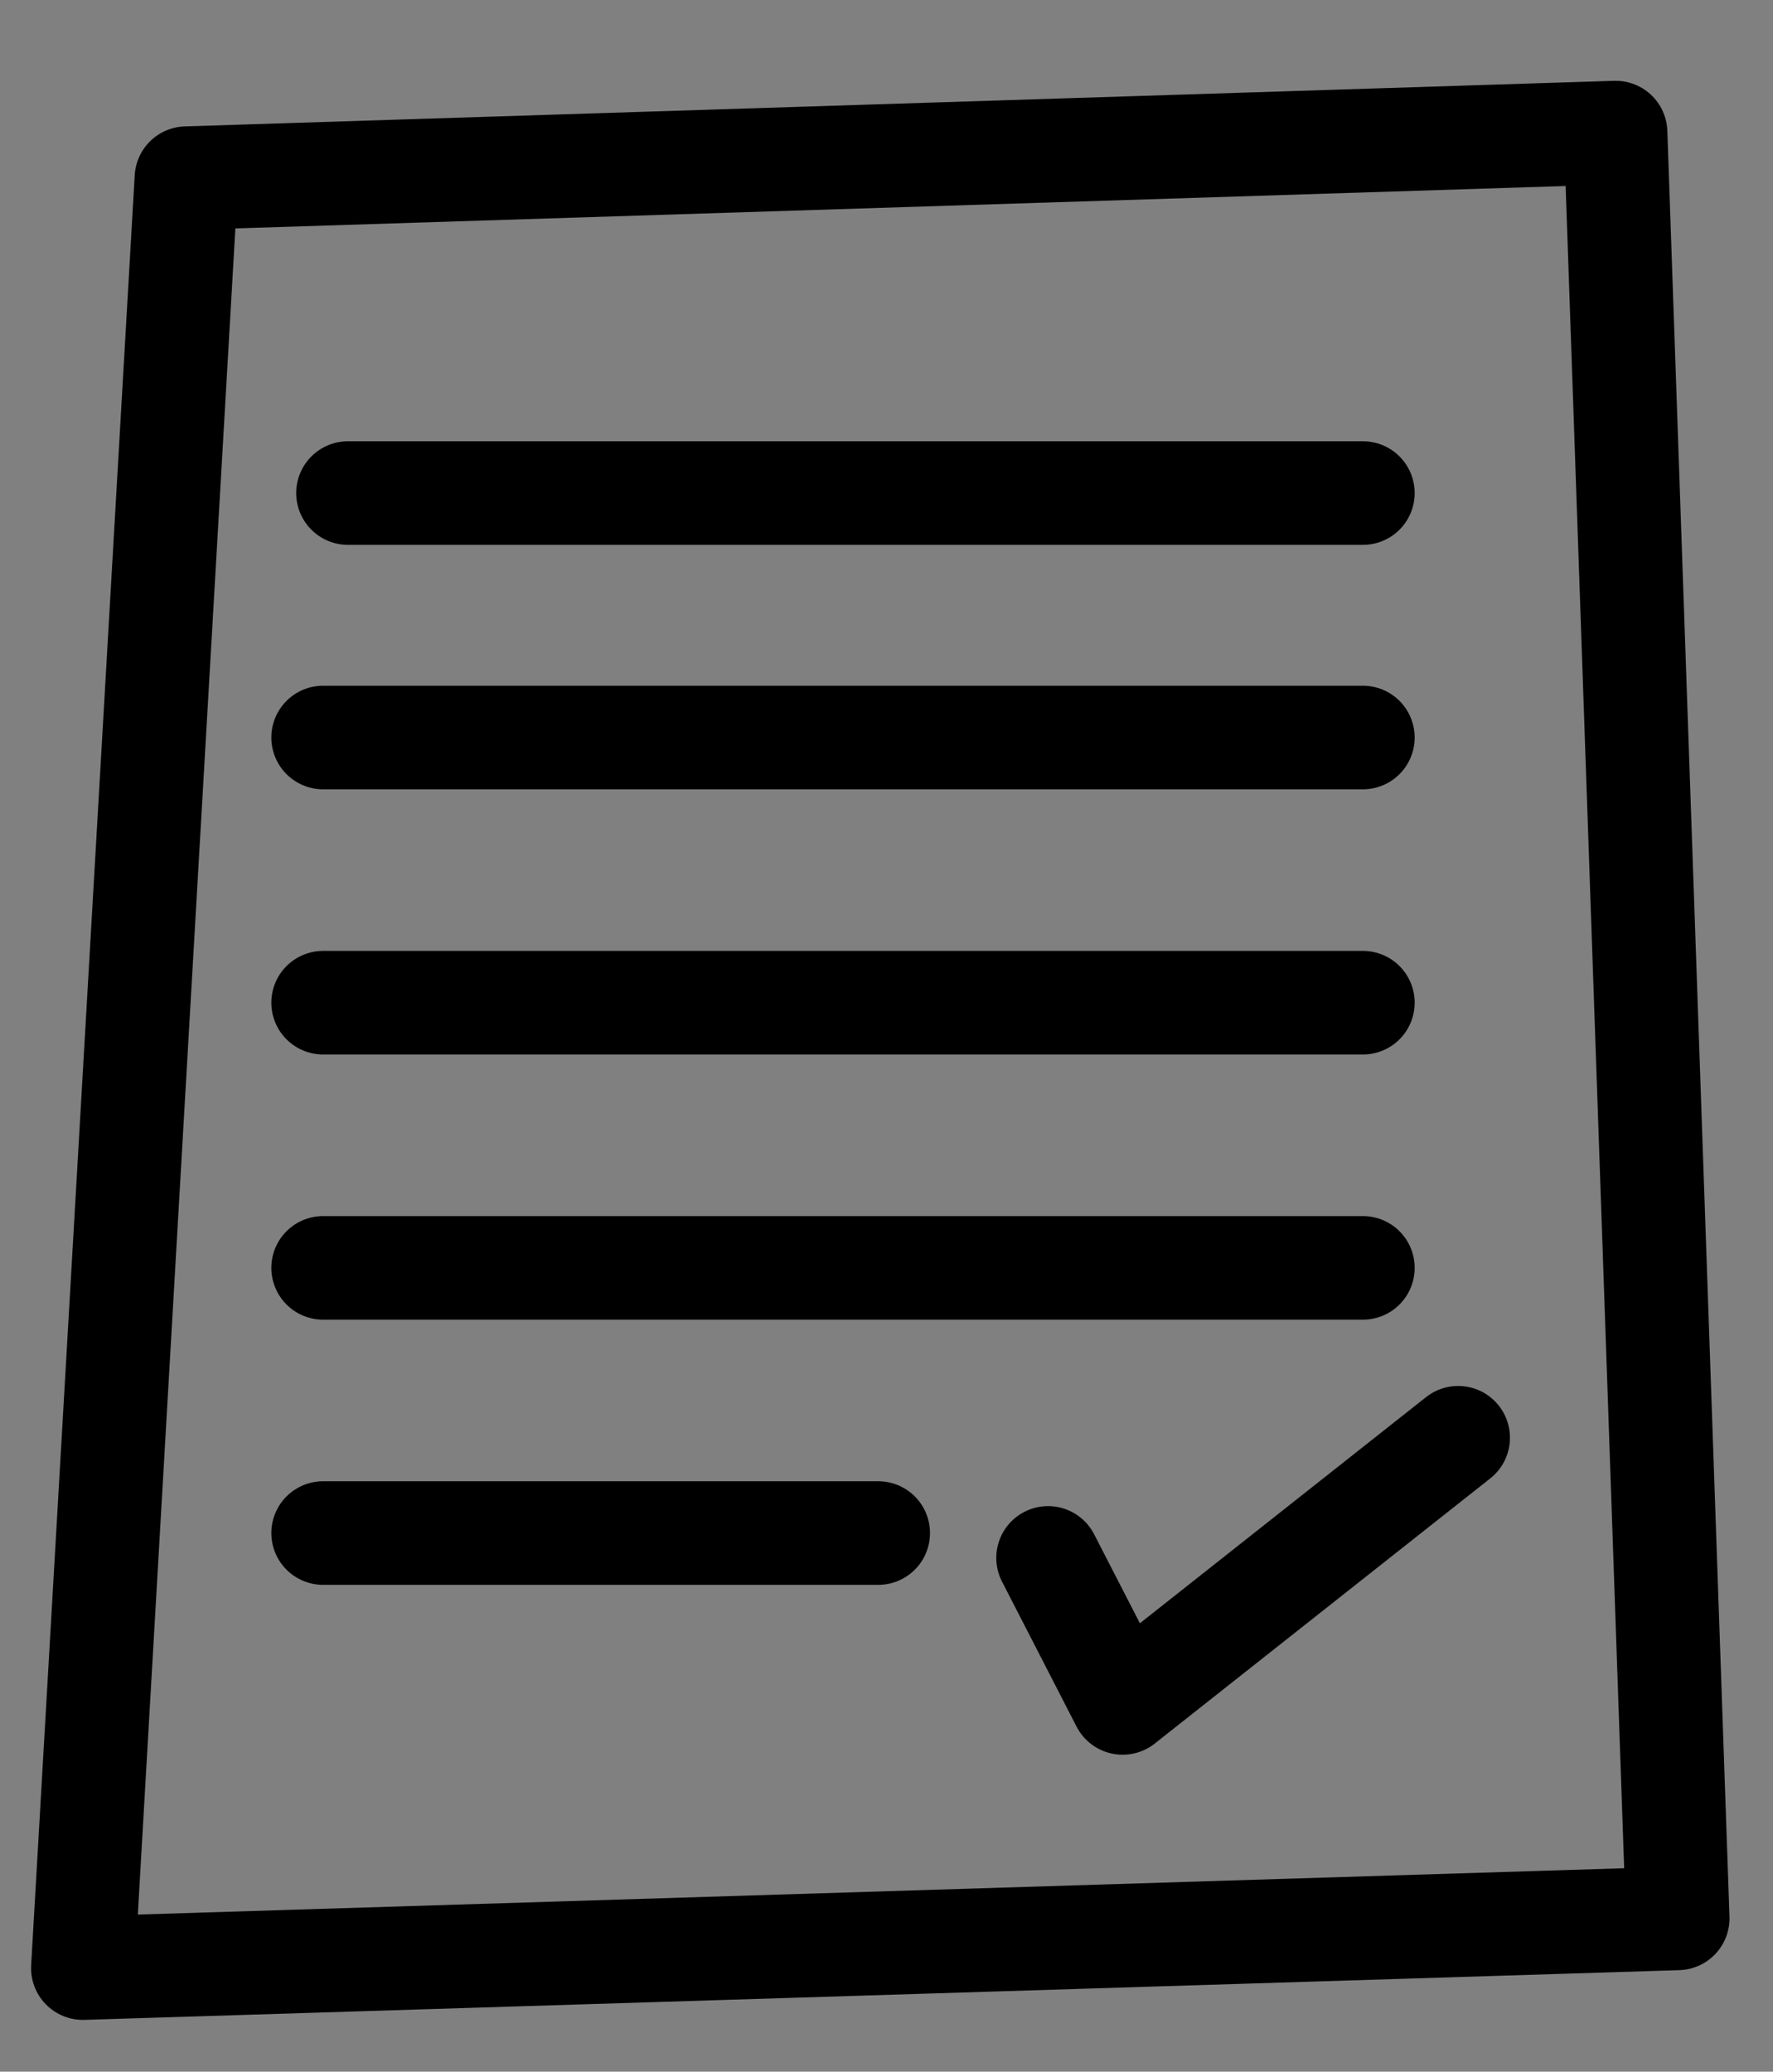<?xml version="1.0" encoding="utf-8"?>
<!-- Generator: Adobe Illustrator 19.1.0, SVG Export Plug-In . SVG Version: 6.00 Build 0)  -->
<!DOCTYPE svg PUBLIC "-//W3C//DTD SVG 1.1//EN" "http://www.w3.org/Graphics/SVG/1.1/DTD/svg11.dtd">
<svg version="1.1" id="Layer_1" xmlns="http://www.w3.org/2000/svg" xmlns:xlink="http://www.w3.org/1999/xlink" x="0px" y="0px"
	 viewBox="-284 372 42.8 50" style="enable-background:new -284 372 42.8 50;" xml:space="preserve">
<rect x="-284" y="372" width="42.8" height="50" fill="#808080" stroke="none"/>
<style type="text/css">
	.st0{display:none;}
	.st1{display:inline;}
	.st2{fill:none;stroke:#000000;stroke-width:2.789;stroke-linecap:round;stroke-linejoin:round;stroke-miterlimit:10;}
	.st3{fill:none;stroke:#000000;stroke-width:2.858;stroke-linecap:round;stroke-linejoin:round;stroke-miterlimit:10;}
	.st4{fill:none;stroke:#000000;stroke-width:2.889;stroke-linecap:round;stroke-linejoin:round;stroke-miterlimit:10;}
	.st5{fill:none;stroke:#000000;stroke-width:2.667;stroke-linecap:round;stroke-linejoin:round;stroke-miterlimit:10;}
	.st6{fill:none;stroke:#000000;stroke-width:3;stroke-linecap:round;stroke-linejoin:round;stroke-miterlimit:10;}
	.st7{fill:none;stroke:#000000;stroke-width:2.758;stroke-linecap:round;stroke-linejoin:round;stroke-miterlimit:10;}
	.st8{fill:none;stroke:#000000;stroke-width:2.5;stroke-linecap:round;stroke-linejoin:round;stroke-miterlimit:10;}
	.st9{fill:#FEBD18;}
	.st10{stroke:#FFFFFF;stroke-width:2;stroke-miterlimit:10;}
	.st11{fill:none;stroke:#FFFFFF;stroke-width:2;stroke-linecap:round;stroke-linejoin:round;stroke-miterlimit:10;}
	.st12{fill:none;stroke:#231F20;stroke-width:2;stroke-linecap:round;stroke-linejoin:round;stroke-miterlimit:10;}
	.st13{fill:none;stroke:#231F20;stroke-width:2.081;stroke-linecap:round;stroke-linejoin:round;stroke-miterlimit:10;}
	.st14{fill:#529FD7;}
	.st15{fill:#00B4D5;}
	.st16{fill:none;stroke:#FFFFFF;stroke-width:1.579;stroke-linecap:round;stroke-linejoin:round;stroke-miterlimit:10;}
	.st17{fill:#03A5C3;}
	.st18{fill:none;stroke:#231F20;stroke-width:1.902;stroke-linecap:round;stroke-linejoin:round;stroke-miterlimit:10;}
	.st19{fill:#53C5D0;}
	.st20{fill:#FEDD83;}
	.st21{fill:#FFFFFF;}
	.st22{fill:none;stroke:#DFC224;stroke-miterlimit:10;}
	.st23{fill:#00B4D5;stroke:#FEBD18;stroke-width:2;stroke-miterlimit:10;}
	.st24{fill:#FAED14;}
	.st25{fill:none;}
</style>
<g id="Layer_6" class="st0">
	<g class="st1">
		<path class="st2" d="M-526,522.5c-8.8,8.9-21.1,15.2-47,15.2c-26,0-41.6-6.3-47-15.2c5.5-7.6,21.1-15.2,47-15.2
			S-534.8,513.6-526,522.5z"/>
		<circle class="st3" cx="-572.1" cy="522.4" r="15.1"/>
		<path class="st4" d="M-598,495c0,9.9-5,18-11.1,18"/>
		<path class="st4" d="M-582.8,490.7c0,9.9-5,18-11.1,18"/>
		<path class="st4" d="M-564.3,489c0,9.9-5,18-11.1,18"/>
		<path class="st4" d="M-548.2,490.2c0,9.9-5,18-11.1,18"/>
		<path class="st5" d="M-532.2,495.5c0,8.5-5,15.3-11.1,15.3"/>
		<path class="st5" d="M-580,515.7c-1,2-1.4,9,0.5,8.1c-1.5-2.4,1.2-8,1.2-8"/>
	</g>
	<g class="st1">
		<path id="dollar" class="st6" d="M-370.9,453c-18.7,0-34,4.7-34,14.7s20.9,6,28.7,6c9.3,0,22.7,0,20.7,14
			c-2,13.9-49.3,13.3-51.3,6.7"/>
		<path class="st7" d="M-386.9,446.7c0,31.5,5.3,52,10,57"/>
	</g>
</g>
<g id="Layer_5">
	<g>
		<polygon class="st8" points="-232.8,405.6 -234,376.6 -185.7,375.4 -185.1,403.8 -167,418.3 -220.1,420.1 		"/>
		<polygon class="st8" points="-227.4,400.8 -228.6,382.7 -191.1,381.5 -191.1,402 		"/>
		<polyline class="st8" points="-222.2,389.6 -219.8,392 -222.2,394.4 		"/>
		<line class="st8" x1="-223.2" y1="408.4" x2="-188.8" y2="407.7"/>
		<line class="st8" x1="-220.2" y1="413.4" x2="-183" y2="412.9"/>
	</g>
</g>
<g id="Layer_4">
	<g id="award">
		<polyline class="st8" points="-148.9,399.3 -154.8,418.1 -150.6,416.7 -148,420.2 -141.6,401.3 		"/>
		<polyline class="st8" points="-140.2,401.3 -134.1,420.2 -131.2,416.8 -127.2,418.4 -132.7,399.3 		"/>
		<path class="st8" d="M-140.2,375.2l1.6-0.8c0.8-0.4,1.9-0.2,2.4,0.6l1,1.5c0.3,0.5,0.9,0.8,1.5,0.8l1.8,0.1c1,0,1.7,0.8,1.8,1.8
			l0.1,1.8c0,0.6,0.3,1.1,0.8,1.5l1.5,1c0.8,0.5,1.1,1.6,0.6,2.4l-0.8,1.6c-0.3,0.5-0.3,1.2,0,1.7l0.8,1.6c0.4,0.8,0.2,1.9-0.6,2.4
			l-1.5,1c-0.5,0.3-0.8,0.9-0.8,1.5l-0.1,1.8c0,1-0.8,1.7-1.8,1.8l-1.8,0.1c-0.6,0-1.1,0.3-1.5,0.8l-1,1.5c-0.5,0.8-1.6,1.1-2.4,0.6
			l-1.6-0.8c-0.5-0.3-1.2-0.3-1.7,0l-1.6,0.8c-0.8,0.4-1.9,0.2-2.4-0.6l-1-1.5c-0.3-0.5-0.9-0.8-1.5-0.8l-1.8-0.1
			c-1,0-1.7-0.8-1.8-1.8l-0.1-1.8c0-0.6-0.3-1.1-0.8-1.5l-1.5-1c-0.8-0.5-1.1-1.6-0.6-2.4l0.8-1.6c0.3-0.5,0.3-1.2,0-1.7l-0.8-1.6
			c-0.4-0.8-0.2-1.9,0.6-2.4l1.5-1c0.5-0.3,0.8-0.9,0.8-1.5l0.1-1.8c0-1,0.8-1.7,1.8-1.8l1.8-0.1c0.6,0,1.1-0.3,1.5-0.8l1-1.5
			c0.5-0.8,1.6-1.1,2.4-0.6l1.6,0.8C-141.4,375.5-140.8,375.5-140.2,375.2z"/>
	</g>
</g>
<g id="Layer_3">
	<polygon id="check" class="st8" points="-411,400.6 -405.4,393.1 -391.3,408.1 -354.5,374.2 -350.7,381.5 -391.8,419.3 	"/>
</g>
<g id="Layer_2">
	<g id="apply">
		<polygon class="st8" points="-279.5,376.3 -245,375.2 -243.5,418.3 -282,419.5 		"/>
		<line class="st8" x1="-275.6" y1="383.9" x2="-251.1" y2="383.9"/>
		<line class="st8" x1="-276.2" y1="389.8" x2="-251.1" y2="389.8"/>
		<line class="st8" x1="-276.2" y1="396.2" x2="-251.1" y2="396.2"/>
		<line class="st8" x1="-276.2" y1="402.6" x2="-251.1" y2="402.6"/>
		<line class="st8" x1="-276.2" y1="409" x2="-262.8" y2="409"/>
		<polyline class="st8" points="-258.7,409.6 -256.9,413.1 -248.8,406.7 		"/>
	</g>
</g>
<g id="Layer_1_1_">
	<g>
		<circle class="st8" cx="-320.6" cy="389.4" r="15.8"/>
		<path class="st8" d="M-307.1,399.1l15,15c1.5,1.5,1.9,3.7,0.7,4.9l0,0c-1.1,1.1-3.3,0.8-4.9-0.7l-15-15"/>
		<circle class="st8" cx="-320.6" cy="389.4" r="9.6"/>
	</g>
</g>
<g id="Layer_7">
	<g>
		<path class="st9" d="M-312.7-61.8c-14.3,0-26,11.7-26,26s11.7,26,26,26c14.3,0,26-11.7,26-26S-298.3-61.8-312.7-61.8z"/>
	</g>
	<g>
		<circle class="st10" cx="-195.5" cy="326.2" r="27"/>
		<g>
			<polygon class="st11" points="-213.6,331.4 -213.6,312.3 -185.9,312.3 -185.5,331.4 -176.8,337.6 -208.1,337.6 			"/>
			<rect x="-209.7" y="316.5" class="st11" width="20.1" height="11.7"/>
			<polyline class="st11" points="-205.5,320.9 -203.8,322.5 -205.5,324.1 			"/>
			<line class="st11" x1="-206" y1="334.4" x2="-187.1" y2="334.4"/>
			<line class="st11" x1="-208" y1="331.4" x2="-189.2" y2="331.4"/>
		</g>
	</g>
	<g>
		<circle class="st10" cx="-381.8" cy="326.2" r="27"/>
		<polygon id="check_1_" class="st11" points="-401.7,328.9 -398.2,324.9 -389.5,333.4 -366.8,313.4 -363.7,317.7 -389.6,341.5 		
			"/>
	</g>
	<g>
		<circle class="st10" cx="-319.7" cy="326.2" r="27"/>
		<g>
			<g>
				<circle class="st11" cx="-324.6" cy="320.1" r="10.7"/>
				<path class="st11" d="M-315.6,326.7l10,10.2c1,1,1.2,2.5,0.4,3.3l0,0c-0.8,0.8-2.2,0.5-3.3-0.5l-10-10.2"/>
			</g>
			<circle class="st11" cx="-324.6" cy="320.1" r="6.5"/>
		</g>
	</g>
	<g>
		<circle class="st10" cx="-257.6" cy="326.2" r="27"/>
		<g id="apply_1_">
			<rect x="-272.1" y="310.1" class="st11" width="28.4" height="31.9"/>
			<line class="st11" x1="-267.3" y1="316.5" x2="-249.2" y2="316.5"/>
			<line class="st11" x1="-267.8" y1="320.9" x2="-249.2" y2="320.9"/>
			<line class="st11" x1="-267.8" y1="325.6" x2="-249.2" y2="325.6"/>
			<line class="st11" x1="-267.8" y1="330.3" x2="-249.2" y2="330.3"/>
			<line class="st11" x1="-267.8" y1="335.1" x2="-257.8" y2="335.1"/>
			<polyline class="st11" points="-254.8,335.5 -253.5,338.1 -247.5,333.4 			"/>
		</g>
	</g>
	<g>
		<circle class="st10" cx="-133.4" cy="326.2" r="27"/>
		<g id="award_1_">
			<polyline class="st11" points="-139.3,327 -143.8,341.3 -140.6,340.3 -138.7,342.9 -133.7,328.5 			"/>
			<polyline class="st11" points="-132.7,328.5 -128,342.9 -125.9,340.3 -122.8,341.5 -127,327 			"/>
			<path class="st11" d="M-132.7,308.7l1.2-0.6c0.6-0.3,1.4-0.1,1.8,0.5l0.7,1.2c0.2,0.4,0.7,0.6,1.1,0.6l1.4,0.1
				c0.7,0,1.3,0.6,1.3,1.3l0.1,1.4c0,0.5,0.3,0.9,0.6,1.1l1.2,0.7c0.6,0.4,0.8,1.2,0.5,1.8l-0.6,1.2c-0.2,0.4-0.2,0.9,0,1.3l0.6,1.2
				c0.3,0.6,0.1,1.4-0.5,1.8l-1.2,0.7c-0.4,0.2-0.6,0.7-0.6,1.1l-0.1,1.4c0,0.7-0.6,1.3-1.3,1.3l-1.4,0.1c-0.5,0-0.9,0.3-1.1,0.6
				l-0.7,1.2c-0.4,0.6-1.2,0.8-1.8,0.5l-1.2-0.6c-0.4-0.2-0.9-0.2-1.3,0l-1.2,0.6c-0.6,0.3-1.4,0.1-1.8-0.5l-0.7-1.2
				c-0.2-0.4-0.7-0.6-1.1-0.6l-1.4-0.1c-0.7,0-1.3-0.6-1.3-1.3l-0.1-1.4c0-0.5-0.3-0.9-0.6-1.1l-1.2-0.7c-0.6-0.4-0.8-1.2-0.5-1.8
				l0.6-1.2c0.2-0.4,0.2-0.9,0-1.3l-0.6-1.2c-0.3-0.6-0.1-1.4,0.5-1.8l1.2-0.7c0.4-0.2,0.6-0.7,0.6-1.1l0.1-1.4
				c0-0.7,0.6-1.3,1.3-1.3l1.4-0.1c0.5,0,0.9-0.3,1.1-0.6l0.7-1.2c0.4-0.6,1.2-0.8,1.8-0.5l1.2,0.6
				C-133.6,308.9-133.1,308.9-132.7,308.7z"/>
		</g>
	</g>
	<g>
		<circle class="st12" cx="-192.2" cy="256.2" r="27"/>
		<g>
			<polygon class="st13" points="-210.2,261.4 -210.2,242.3 -182.6,242.3 -182.2,261.4 -173.5,267.6 -204.7,267.6 			"/>
			<rect x="-206.3" y="246.5" class="st13" width="20.1" height="11.7"/>
			<polyline class="st13" points="-202.1,250.9 -200.5,252.5 -202.1,254.1 			"/>
			<line class="st13" x1="-202.6" y1="264.4" x2="-183.8" y2="264.4"/>
			<line class="st13" x1="-204.7" y1="261.4" x2="-185.9" y2="261.4"/>
		</g>
	</g>
	<g>
		<circle class="st12" cx="-378.4" cy="256.2" r="27"/>
		<polygon id="check_2_" class="st12" points="-398.4,258.9 -394.8,254.9 -386.2,263.4 -363.4,243.4 -360.3,247.7 -386.3,271.5 		
			"/>
	</g>
	<circle class="st14" cx="-375.7" cy="184.9" r="27"/>
	<g>
		<path class="st15" d="M-234.7,94.9c-15.4,0-28-12.6-28-28s12.6-28,28-28s28,12.6,28,28S-219.3,94.9-234.7,94.9z"/>
		<path class="st9" d="M-234.7,39.9c14.9,0,27,12.1,27,27s-12.1,27-27,27s-27-12.1-27-27S-249.6,39.9-234.7,39.9 M-234.7,37.9
			c-16,0-29,13-29,29s13,29,29,29s29-13,29-29S-218.7,37.9-234.7,37.9L-234.7,37.9z"/>
	</g>
	<polygon id="check_3_" class="st16" points="-363.1,125.2 -359.5,121.3 -350.8,129.8 -328.1,109.8 -325,114 -350.9,137.9 	"/>
	<g>
		<circle class="st12" cx="-316.3" cy="256.2" r="27"/>
		<g>
			<g>
				<circle class="st12" cx="-321.3" cy="250.1" r="10.7"/>
				<path class="st12" d="M-312.2,256.7l10,10.2c1,1,1.2,2.5,0.4,3.3l0,0c-0.8,0.8-2.2,0.5-3.3-0.5l-10-10.2"/>
			</g>
			<circle class="st12" cx="-321.3" cy="250.1" r="6.5"/>
		</g>
	</g>
	<g>
		<path class="st15" d="M-175.9,99.4c-15.4,0-28-12.6-28-28s12.6-28,28-28s28,12.6,28,28S-160.4,99.4-175.9,99.4z"/>
		<path class="st9" d="M-175.9,44.4c14.9,0,27,12.1,27,27s-12.1,27-27,27s-27-12.1-27-27S-190.8,44.4-175.9,44.4 M-175.9,42.4
			c-16,0-29,13-29,29s13,29,29,29s29-13,29-29S-159.9,42.4-175.9,42.4L-175.9,42.4z"/>
	</g>
	<path class="st17" d="M-156.6,90.5c-10.5,10.5-27.6,10.5-38.2,0s-10.5-27.6,0-38.2"/>
	<g>
		<circle class="st12" cx="-254.2" cy="256.2" r="27"/>
		<g id="apply_2_">
			<rect x="-268.7" y="240.1" class="st12" width="28.4" height="31.9"/>
			<line class="st12" x1="-264" y1="246.5" x2="-245.9" y2="246.5"/>
			<line class="st12" x1="-264.4" y1="250.9" x2="-245.9" y2="250.9"/>
			<line class="st12" x1="-264.4" y1="255.6" x2="-245.9" y2="255.6"/>
			<line class="st12" x1="-264.4" y1="260.3" x2="-245.9" y2="260.3"/>
			<line class="st12" x1="-264.4" y1="265.1" x2="-254.5" y2="265.1"/>
			<polyline class="st12" points="-251.5,265.5 -250.2,268.1 -244.2,263.4 			"/>
		</g>
	</g>
	<g>
		<circle class="st12" cx="-130.1" cy="256.2" r="27"/>
		<g id="award_2_">
			<polyline class="st18" points="-136,257 -140.5,271.3 -137.3,270.3 -135.3,272.9 -130.4,258.5 			"/>
			<polyline class="st18" points="-129.4,258.5 -124.7,272.9 -122.5,270.3 -119.5,271.5 -123.7,257 			"/>
			<path class="st18" d="M-129.4,238.7l1.2-0.6c0.6-0.3,1.4-0.1,1.8,0.5l0.7,1.2c0.2,0.4,0.7,0.6,1.1,0.6l1.4,0.1
				c0.7,0,1.3,0.6,1.3,1.3l0.1,1.4c0,0.5,0.3,0.9,0.6,1.1l1.2,0.7c0.6,0.4,0.8,1.2,0.5,1.8l-0.6,1.2c-0.2,0.4-0.2,0.9,0,1.3l0.6,1.2
				c0.3,0.6,0.1,1.4-0.5,1.8l-1.2,0.7c-0.4,0.2-0.6,0.7-0.6,1.1l-0.1,1.4c0,0.7-0.6,1.3-1.3,1.3l-1.4,0.1c-0.5,0-0.9,0.3-1.1,0.6
				l-0.7,1.2c-0.4,0.6-1.2,0.8-1.8,0.5l-1.2-0.6c-0.4-0.2-0.9-0.2-1.3,0l-1.2,0.6c-0.6,0.3-1.4,0.1-1.8-0.5l-0.7-1.2
				c-0.2-0.4-0.7-0.6-1.1-0.6l-1.4-0.1c-0.7,0-1.3-0.6-1.3-1.3l-0.1-1.4c0-0.5-0.3-0.9-0.6-1.1l-1.2-0.7c-0.6-0.4-0.8-1.2-0.5-1.8
				l0.6-1.2c0.2-0.4,0.2-0.9,0-1.3l-0.6-1.2c-0.3-0.6-0.1-1.4,0.5-1.8l1.2-0.7c0.4-0.2,0.6-0.7,0.6-1.1l0.1-1.4
				c0-0.7,0.6-1.3,1.3-1.3l1.4-0.1c0.5,0,0.9-0.3,1.1-0.6l0.7-1.2c0.4-0.6,1.2-0.8,1.8-0.5l1.2,0.6
				C-130.3,238.9-129.8,238.9-129.4,238.7z"/>
		</g>
	</g>
	<g>
		<path class="st19" d="M-371.1,156.9h-0.4v4.7h-8.9v-4.7h-0.4v4.7h-4.6l0,0h-4.7v-4.7h-0.4v4.7h-8.9v-4.7h-0.4v4.7h-4.6v0.4h4.6
			v8.9h-4.6v0.4h4.6v3.9v0.7v4h-4.6v0.4h4.6v8.9h-4.6v0.4h4.6v4.3v0.3v4.4h-4.6v0.4h4.6v8.9h-4.6v0.4h4.6v4.6h0.4v-4.6h8.9v4.6h0.4
			v-4.6h4.7l0,0h4.6v4.6h0.4v-4.6h8.9v4.6h0.4v-4.6h4.7v-0.4h-4.7V199h4.7v-0.4h-4.7v-4.4v-0.3v-4.3h4.7v-0.4h-4.7v-8.9h4.7v-0.4
			h-4.7v-4v-0.7v-3.9h4.7v-0.4h-4.7V162h4.7v-0.4h-4.7V156.9z M-380.4,162h8.9v8.9h-8.9V162z M-390.1,162h4.7l0,0h4.6v8.9h-4.6l0,0
			h-4.7V162z M-390.1,171.3h4.7l0,0h4.6v3.9v0.7v4h-4.6l0,0h-4.7v-4v-0.7V171.3z M-380.4,180.4h8.9v8.9h-8.9V180.4z M-390.1,180.4
			h4.7l0,0h4.6v8.9h-4.6l0,0h-4.7V180.4z M-399.4,162h8.9v8.9h-8.9V162z M-399.4,175.3v-3.9h8.9v3.9v0.7v4h-8.9v-4V175.3z
			 M-390.5,189.3h-8.9v-8.9h8.9V189.3z M-390.5,207.9h-8.9V199h8.9V207.9z M-390.5,198.6h-8.9v-4.4v-0.3v-4.3h8.9v4.3v0.3V198.6z
			 M-380.8,207.9h-4.6l0,0h-4.7V199h4.7l0,0h4.6V207.9z M-380.8,198.6h-4.6l0,0h-4.7v-4.4v-0.3v-4.3h4.7l0,0h4.6v4.3v0.3V198.6z
			 M-371.5,207.9h-8.9V199h8.9V207.9z M-371.5,194.3v4.4h-8.9v-4.4V194v-4.3h8.9v4.3V194.3z M-371.5,175.9v4h-8.9v-4v-0.7v-3.9h8.9
			v3.9V175.9z"/>
		<path class="st19" d="M-347,162v-0.4h-4.7v-4.7h-0.4v4.7h-8.9v-4.7h-0.4v4.7h-4.6v0.4h4.6v8.9h-4.6v0.4h4.6v3.9v0.7v4h-4.6v0.4
			h4.6v8.9h-4.6v0.4h4.6v4.3v0.3v4.4h-4.6v0.4h4.6v8.9h-4.6v0.4h4.6v4.6h0.4v-4.6h8.9v4.6h0.4v-4.6h4.7v-0.4h-4.7V199h4.7v-0.4h-4.7
			v-4.4v-0.3v-4.3h4.7v-0.4h-4.7v-8.9h4.7v-0.4h-4.7v-4v-0.7v-3.9h4.7v-0.4h-4.7V162H-347z M-361,162h8.9v8.9h-8.9V162z M-361,180.4
			h8.9v8.9h-8.9V180.4z M-352.1,207.9h-8.9V199h8.9V207.9z M-352.1,194.3v4.4h-8.9v-4.4V194v-4.3h8.9v4.3V194.3z M-352.1,175.9v4
			h-8.9v-4v-0.7v-3.9h8.9v3.9V175.9z"/>
	</g>
	<g>
		<rect x="-262.9" y="188.5" class="st14" width="7.9" height="8"/>
		<path class="st14" d="M-264.3,172c-0.8,1.8-1.5,3.8-1.9,5.8h1.9V172z"/>
		<rect x="-262.9" y="179.2" class="st14" width="7.9" height="7.9"/>
		<rect x="-262.9" y="170.2" class="st14" width="7.9" height="7.6"/>
		<rect x="-243.9" y="179.2" class="st14" width="7.9" height="7.9"/>
		<path class="st14" d="M-245.3,207.2h-7c2.2,1.1,4.5,2,7,2.5V207.2z"/>
		<rect x="-243.9" y="188.5" class="st14" width="7.9" height="8"/>
		<path class="st14" d="M-252.5,159.5h7.2v-2.6C-247.8,157.4-250.3,158.3-252.5,159.5z"/>
		<rect x="-253.6" y="179.2" class="st14" width="8.3" height="7.9"/>
		<path class="st14" d="M-264.3,179.2h-2.2c-0.2,1.3-0.3,2.7-0.3,4.1c0,1.3,0.1,2.6,0.3,3.8h2.2V179.2z"/>
		<path class="st14" d="M-266.2,188.5c0.4,2.1,1.1,4.1,1.9,6v-6H-266.2z"/>
		<path class="st14" d="M-255,161c-3,2.1-5.6,4.7-7.5,7.8h7.5V161z"/>
		<rect x="-253.6" y="188.5" class="st14" width="8.3" height="8"/>
		<path class="st14" d="M-215.2,187.1h2.2c0.2-1.3,0.3-2.5,0.3-3.8c0-1.4-0.1-2.7-0.3-4.1h-2.2V187.1z"/>
		<rect x="-253.6" y="170.2" class="st14" width="8.3" height="7.6"/>
		<rect x="-253.6" y="160.9" class="st14" width="8.3" height="7.9"/>
		<rect x="-243.9" y="170.2" class="st14" width="7.9" height="7.6"/>
		<rect x="-253.6" y="197.9" class="st14" width="8.3" height="7.9"/>
		<path class="st14" d="M-262.4,197.9c2,3,4.5,5.6,7.5,7.7v-7.7H-262.4z"/>
		<path class="st14" d="M-234.6,159.5h4h0.7h2.9c-2.4-1.3-4.9-2.2-7.6-2.7C-234.6,156.8-234.6,159.5-234.6,159.5z"/>
		<path class="st14" d="M-227.2,207.2h-2.7h-0.7h-4v2.6C-231.9,209.2-229.5,208.4-227.2,207.2z"/>
		<path class="st14" d="M-224.5,205.6c3-2,5.5-4.7,7.5-7.7h-7.5V205.6z"/>
		<polygon class="st14" points="-225.9,160.9 -229.9,160.9 -230.6,160.9 -234.6,160.9 -234.6,168.8 -230.6,168.8 -229.9,168.8 
			-225.9,168.8 		"/>
		<path class="st14" d="M-215.2,177.8h2c-0.4-2.1-1.1-4-2-5.9V177.8z"/>
		<rect x="-243.9" y="160.9" class="st14" width="7.9" height="7.9"/>
		<path class="st14" d="M-215.2,188.5v6.1c0.9-1.9,1.6-4,2-6.1H-215.2z"/>
		<path class="st14" d="M-243.9,159.5h7.9v-2.9c-1.2-0.2-2.5-0.3-3.8-0.3c-1.4,0-2.8,0.1-4.1,0.3
			C-243.9,156.6-243.9,159.5-243.9,159.5z"/>
		<polygon class="st14" points="-225.9,170.2 -229.9,170.2 -230.6,170.2 -234.6,170.2 -234.6,177.8 -230.6,177.8 -229.9,177.8 
			-225.9,177.8 		"/>
		<path class="st14" d="M-236,207.2h-7.9v2.8c1.4,0.2,2.7,0.3,4.1,0.3c1.3,0,2.5-0.1,3.8-0.3C-236,210-236,207.2-236,207.2z"/>
		<polygon class="st14" points="-225.9,179.2 -229.9,179.2 -230.6,179.2 -234.6,179.2 -234.6,187.1 -230.6,187.1 -229.9,187.1 
			-225.9,187.1 		"/>
		<rect x="-224.5" y="170.2" class="st14" width="7.9" height="7.6"/>
		<rect x="-224.5" y="188.5" class="st14" width="7.9" height="8"/>
		<rect x="-243.9" y="197.9" class="st14" width="7.9" height="7.9"/>
		<rect x="-224.5" y="179.2" class="st14" width="7.9" height="7.9"/>
		<polygon class="st14" points="-230.6,197.9 -234.6,197.9 -234.6,205.8 -230.6,205.8 -229.9,205.8 -225.9,205.8 -225.9,197.9 
			-229.9,197.9 		"/>
		<path class="st14" d="M-216.9,168.8c-2-3.1-4.6-5.8-7.6-7.8v7.8H-216.9z"/>
		<polygon class="st14" points="-225.9,188.5 -229.9,188.5 -230.6,188.5 -234.6,188.5 -234.6,196.5 -230.6,196.5 -229.9,196.5 
			-225.9,196.5 		"/>
	</g>
	<g>
		<rect x="-186" y="175.4" class="st14" width="8.9" height="8.9"/>
		<path class="st14" d="M-186.4,170.9v-0.7v-2.6c-1.2,2.3-2,4.7-2.5,7.3h2.5V170.9z"/>
		<path class="st14" d="M-177.1,157.3c-3.4,2.2-6.3,5.2-8.4,8.6h8.4V157.3z"/>
		<path class="st14" d="M-186,170.9v4h8.9v-4v-0.7v-3.9h-8.6c-0.1,0.2-0.2,0.4-0.3,0.5v3.4V170.9z"/>
		<path class="st14" d="M-177.1,193.6v-4.4v-0.3v-4.3h-8.9v4.3v0.3v3.7c0.1,0.2,0.3,0.4,0.4,0.7H-177.1z"/>
		<path class="st14" d="M-172.1,202.9L-172.1,202.9h4.6V194h-4.5l0,0h-4.7v8.8c0.1,0,0.1,0.1,0.2,0.1L-172.1,202.9L-172.1,202.9z"/>
		<path class="st14" d="M-185.4,194c2.1,3.4,4.9,6.3,8.3,8.5V194H-185.4z"/>
		<path class="st14" d="M-152.7,194v-0.4h4.6v-4.4v-0.3v-4.3h-4.6v-0.4h4.6v-8.9h-4.6v-0.4h4.6v-4v-0.7v-3.9h-4.6v-0.4h4.6V157h-4.6
			v-0.4h4c-2.7-1.6-5.8-2.7-9-3.3v3.3h4.7v0.4h-4.7v8.9h4.7v0.4h-4.7v3.9v0.7v4h4.7v0.4h-4.7v8.9h4.7v0.4h-4.7v4.3v0.3v4.4h4.7v0.4
			h-4.7v8.9h4.7v0.4h-4.7v3.2c3.1-0.5,6.1-1.6,8.8-3.2h-3.8v-0.4h4.5c0.1,0,0.1-0.1,0.2-0.1V194L-152.7,194L-152.7,194z"/>
		<path class="st14" d="M-186.4,188.9v-4.3h-2.6c0.5,2.7,1.3,5.2,2.5,7.5v-2.9v-0.3H-186.4z"/>
		<path class="st14" d="M-138.4,184.3h2.7c0.2-1.4,0.4-2.9,0.4-4.3c0-1.6-0.1-3.1-0.4-4.6h-2.6L-138.4,184.3L-138.4,184.3z"/>
		<path class="st14" d="M-186.4,175.4h-2.6c-0.3,1.5-0.4,3-0.4,4.6c0,1.5,0.1,2.9,0.4,4.3h2.6V175.4z"/>
		<polygon class="st14" points="-172.1,184.7 -176.7,184.7 -176.7,188.9 -176.7,189.3 -176.7,193.6 -172.1,193.6 -172,193.6 
			-167.4,193.6 -167.4,189.3 -167.4,188.9 -167.4,184.7 -172,184.7 		"/>
		<path class="st14" d="M-172.1,165.9L-172.1,165.9h4.6V157h-4.5l0,0h-4.6l0,0v8.9H-172.1z"/>
		<polygon class="st14" points="-167.4,170.9 -167.4,170.3 -167.4,166.3 -172,166.3 -172.1,166.3 -176.7,166.3 -176.7,170.3 
			-176.7,170.9 -176.7,175 -172.1,175 -172,175 -167.4,175 		"/>
		<polygon class="st14" points="-167.4,175.4 -172,175.4 -172.1,175.4 -176.7,175.4 -176.7,184.3 -172.1,184.3 -172,184.3 
			-167.4,184.3 		"/>
		<path class="st14" d="M-167.4,203.3h-4.6l0,0h-3.8c2.6,1.5,5.4,2.5,8.4,3.1V203.3z"/>
		<path class="st14" d="M-138.4,184.7v4.3v0.3v3c1.2-2.4,2.1-4.9,2.6-7.6H-138.4z"/>
		<path class="st14" d="M-138.8,188.9v-4.3h-8.9v4.3v0.3v4.4h8.6c0.1-0.2,0.2-0.4,0.3-0.6v-3.8L-138.8,188.9L-138.8,188.9z"/>
		<path class="st14" d="M-139.4,194h-8.3v8.5C-144.3,200.4-141.5,197.5-139.4,194z"/>
		<path class="st14" d="M-139.3,165.9c-2.1-3.5-5-6.4-8.4-8.7v8.7H-139.3z"/>
		<path class="st14" d="M-158.1,203.3h-8.9v3.2c1.5,0.3,3.1,0.4,4.6,0.4c1.4,0,2.9-0.1,4.3-0.3V203.3z"/>
		<path class="st14" d="M-167,156.6h8.9v-3.4c-1.4-0.2-2.8-0.3-4.3-0.3c-1.6,0-3.1,0.1-4.6,0.4V156.6z"/>
		<path class="st14" d="M-176,156.6h4l0,0h4.6v-3.2C-170.5,154-173.4,155.1-176,156.6z"/>
		<path class="st14" d="M-138.4,170.3v0.7v4h2.5c-0.5-2.6-1.4-5.1-2.5-7.4V170.3z"/>
		<rect x="-147.7" y="175.4" class="st14" width="8.9" height="8.9"/>
		<polygon class="st14" points="-158.1,170.9 -158.1,170.3 -158.1,166.3 -167,166.3 -167,170.3 -167,170.9 -167,175 -158.1,175 		
			"/>
		<rect x="-167" y="175.4" class="st14" width="8.9" height="8.9"/>
		<polygon class="st14" points="-167,188.9 -167,189.3 -167,193.6 -158.1,193.6 -158.1,189.3 -158.1,188.9 -158.1,184.7 -167,184.7 
					"/>
		<path class="st14" d="M-138.8,170.9v-0.7v-3.5c-0.1-0.2-0.2-0.3-0.3-0.5h-8.6v3.9v0.7v4h8.9L-138.8,170.9L-138.8,170.9z"/>
		<rect x="-167" y="194" class="st14" width="8.9" height="8.9"/>
		<rect x="-167" y="157" class="st14" width="8.9" height="8.9"/>
	</g>
	<g>
		<g>
			<polygon class="st9" points="-288.8,130 -299.2,119.2 -301.1,121.2 -288.9,133.9 -263,110 -264.6,107.8 			"/>
		</g>
		<g>
			<polygon class="st20" points="-264.6,107.8 -266.1,105.7 -288.8,125.7 -297.5,117.3 -299.2,119.2 -288.8,130 			"/>
		</g>
	</g>
	<rect x="-307.1" y="109" class="st21" width="18.3" height="32"/>
	<g>
		<g>
			<polygon class="st9" points="-238.1,132.2 -212.3,108.5 -213.9,106.3 -238.1,128.5 			"/>
		</g>
		<g>
			<polygon class="st20" points="-213.9,106.3 -215.4,104.2 -238.1,124.2 -238.1,128.5 			"/>
		</g>
		<g>
			<polygon class="st9" points="-238.1,128.5 -248.5,117.7 -250.4,119.7 -238.3,132.4 -238.1,132.2 			"/>
		</g>
		<polygon class="st21" points="-238.1,128.5 -248.5,117.7 -250.4,119.7 -238.3,132.4 -238.1,132.2 		"/>
		<g>
			<polygon class="st20" points="-246.8,115.8 -248.5,117.7 -238.1,128.5 -238.1,128.5 -238.1,124.2 -238.2,124.2 			"/>
		</g>
		<polygon class="st21" points="-246.8,115.8 -248.5,117.7 -238.1,128.5 -238.1,128.5 -238.1,124.2 -238.2,124.2 		"/>
	</g>
	<g>
		<g>
			<polygon class="st9" points="-240.7,80.9 -215,57.2 -216.6,54.9 -240.7,77.2 			"/>
		</g>
		<g>
			<polygon class="st20" points="-216.6,54.9 -218.1,52.9 -240.7,72.8 -240.7,77.2 			"/>
		</g>
		<g>
			<polygon class="st9" points="-240.8,77.2 -251.2,66.3 -253.1,68.4 -240.9,81 -240.7,80.9 -240.7,77.2 			"/>
		</g>
		<polygon class="st21" points="-240.8,77.2 -251.2,66.3 -253.1,68.4 -240.9,81 -240.7,80.9 -240.7,77.2 		"/>
		<g>
			<polygon class="st20" points="-249.5,64.4 -251.2,66.3 -240.8,77.2 -240.7,77.2 -240.7,72.8 -240.8,72.9 			"/>
		</g>
		<polygon class="st21" points="-249.5,64.4 -251.2,66.3 -240.8,77.2 -240.7,77.2 -240.7,72.8 -240.8,72.9 		"/>
	</g>
	<polygon id="check_4_" class="st22" points="-252.7,68.6 -249.2,64.6 -240.5,73.1 -217.8,53.1 -214.7,57.3 -240.6,81.2 	"/>
	<g>
		<g>
			<path class="st15" d="M-181,77c-3.1,0-6-1.3-8.2-3.5s-3.3-5.2-3.3-8.3c0.1-6.3,5.3-11.5,11.7-11.5h0.2c3.1,0,6,1.3,8.2,3.5
				s3.3,5.2,3.3,8.3c-0.1,6.3-5.3,11.5-11.7,11.5H-181z"/>
			<path class="st9" d="M-180.8,54.6L-180.8,54.6c6,0.1,10.7,4.9,10.6,10.8c-0.1,5.8-4.8,10.5-10.7,10.5h-0.1
				c-5.9-0.1-10.6-4.9-10.5-10.8C-191.4,59.3-186.6,54.6-180.8,54.6 M-180.8,52.6L-180.8,52.6c-6.9,0-12.6,5.6-12.7,12.5
				c0,3.4,1.2,6.6,3.6,9c2.4,2.4,5.5,3.8,8.9,3.8h0.2c6.9,0,12.6-5.6,12.7-12.5c0-3.4-1.2-6.6-3.6-9c-2.4-2.4-5.5-3.8-8.9-3.8
				H-180.8L-180.8,52.6z"/>
		</g>
		<path class="st23" d="M-172,71.7l10,10.2c1,1,1.2,2.5,0.4,3.3l0,0c-0.8,0.8-2.2,0.5-3.3-0.5l-10-10.2"/>
	</g>
	<g>
		<path class="st24" d="M-173.5,73c1.9-1.9,3.1-4.5,3.2-7.5c0.1-5.9-4.6-10.7-10.5-10.8c-3,0-5.8,1.2-7.7,3.2"/>
		<g>
			<path class="st20" d="M-180.9,76.1c3,0,5.7-1.1,7.6-3.1l-15.1-15.1c-1.9,1.9-3,4.5-3.1,7.3C-191.5,71.2-186.8,76-180.9,76.1z"/>
		</g>
	</g>
	<g>
		<path class="st15" d="M-180.9,72.8c-4.1-0.1-7.4-3.4-7.4-7.6c0.1-4.1,3.4-7.4,7.5-7.4h0.1c4.1,0.1,7.4,3.4,7.4,7.6
			C-173.4,69.5-176.7,72.8-180.9,72.8L-180.9,72.8z"/>
		<path class="st9" d="M-180.8,58.9C-180.8,58.9-180.7,58.9-180.8,58.9c3.7,0,6.5,3,6.5,6.5s-2.9,6.4-6.5,6.4h-0.1
			c-3.6,0-6.4-3-6.4-6.5C-187.2,61.7-184.3,58.9-180.8,58.9 M-180.8,56.9L-180.8,56.9c-4.6,0-8.4,3.7-8.5,8.3
			c-0.1,4.7,3.7,8.5,8.3,8.6h0.1c4.6,0,8.4-3.7,8.5-8.3c0-2.3-0.8-4.4-2.4-6S-178.5,57-180.8,56.9L-180.8,56.9L-180.8,56.9z"/>
	</g>
	<g>
		<path class="st15" d="M-188.5-61.8c-14.3,0-26,11.7-26,26s11.7,26,26,26s26-11.7,26-26S-174.2-61.8-188.5-61.8z M-169.8-23.4
			h-31.3c-0.3,0-0.6-0.1-0.8-0.3l-5.5-6.2c-0.2-0.2-0.2-0.4-0.2-0.7v-19.1c0-0.6,0.4-1,1-1h27.6c0.5,0,1,0.4,1,1l0.4,18.6l8.3,5.9
			c0.4,0.3,0.5,0.7,0.4,1.1S-169.4-23.4-169.8-23.4z"/>
		<path class="st15" d="M-201.7-34.8h18.1v-9.7h-18.1V-34.8z M-199.2-40.4c-0.4-0.4-0.4-1,0-1.4s1-0.4,1.4,0l1.6,1.6
			c0.4,0.4,0.4,1,0,1.4l-1.6,1.6c-0.2,0.2-0.5,0.3-0.7,0.3c-0.2,0-0.5-0.1-0.7-0.3c-0.4-0.4-0.4-1,0-1.4l0.9-0.9L-199.2-40.4z"/>
		<path class="st15" d="M-179.5-30.6l-0.4-18.1h-25.7V-31l5,5.6h27.7l-6.2-4.4C-179.4-30-179.5-30.3-179.5-30.6z M-203.7-33.8v-11.7
			c0-0.6,0.4-1,1-1h20.1c0.6,0,1,0.4,1,1v11.7c0,0.6-0.4,1-1,1h-20.1C-203.2-32.8-203.7-33.3-203.7-33.8z M-201-29.6L-201-29.6
			c-0.6,0-1-0.4-1-1s0.4-1,1-1l18.8-0.1l0,0c0.6,0,1,0.4,1,1s-0.4,1-1,1L-201-29.6z M-180.1-26.6H-199l0,0c-0.6,0-1-0.4-1-1
			s0.4-1,1-1l18.8-0.1l0,0c0.6,0,1,0.4,1,1C-179.1-27.1-179.6-26.6-180.1-26.6z"/>
	</g>
	<g>
		<path class="st15" d="M-313.7-45.7c-1-1-2.4-1.6-3.8-1.6h-0.1c-3,0-5.4,2.4-5.5,5.4c0,1.5,0.5,2.8,1.5,3.9s2.4,1.6,3.8,1.6
			c1.5,0,2.8-0.5,3.9-1.5c1-1,1.6-2.4,1.6-3.8l0,0C-312.1-43.3-312.7-44.7-313.7-45.7z"/>
		<path class="st15" d="M-308.9-34.2c-0.2,0.2-0.4,0.4-0.6,0.6c-0.3,0.2-0.5,0.5-0.8,0.7l9.6,9.8c0.7,0.7,1.5,0.8,1.8,0.5
			c0.3-0.3,0.2-1.2-0.5-1.9L-308.9-34.2z"/>
		<path class="st15" d="M-308-41.8c0-2.6-0.9-5-2.7-6.9c-1.8-1.8-4.2-2.9-6.8-2.9h-0.1c-2.5,0-4.9,1-6.7,2.7
			c-1.8,1.8-2.9,4.2-2.9,6.8c0,2.6,0.9,5,2.7,6.9c1.8,1.8,4.2,2.9,6.8,2.9C-312.4-32.2-308-36.4-308-41.8z M-317.6-34.5h-0.1
			c-4.1-0.1-7.4-3.4-7.4-7.6c0.1-4.1,3.4-7.4,7.6-7.4c2,0,3.9,0.8,5.2,2.3c1.3,1.5,2.1,3.3,2.1,5.3s-0.8,3.9-2.3,5.2
			C-313.8-35.2-315.7-34.5-317.6-34.5z"/>
		<path class="st15" d="M-312.7-61.8c-14.3,0-26,11.7-26,26s11.7,26,26,26c14.3,0,26-11.7,26-26S-298.3-61.8-312.7-61.8z
			 M-297.5-21.1c-0.5,0.5-1.2,0.7-1.9,0.7c-1,0-2-0.4-2.8-1.3l-9.8-10.1c-1.7,1-3.6,1.5-5.6,1.5c-0.1,0-0.1,0-0.2,0
			c-3.1,0-6-1.3-8.2-3.5s-3.3-5.2-3.3-8.3c0-3.1,1.3-6,3.5-8.2c2.2-2.2,5.2-3.3,8.3-3.3s6,1.3,8.2,3.5c2.2,2.2,3.3,5.2,3.3,8.3
			c0,2.1-0.6,4.2-1.7,5.9l9.8,10.1C-296.5-24.3-296.3-22.2-297.5-21.1z"/>
	</g>
	<g>
		<path class="st15" d="M-313.7-45.7c-1-1-2.4-1.6-3.8-1.6h-0.1c-3,0-5.4,2.4-5.5,5.4c0,1.5,0.5,2.8,1.5,3.9s2.4,1.6,3.8,1.6
			c1.5,0,2.8-0.5,3.9-1.5c1-1,1.6-2.4,1.6-3.8l0,0C-312.1-43.3-312.7-44.7-313.7-45.7z"/>
		<path class="st15" d="M-308.9-34.2c-0.2,0.2-0.4,0.4-0.6,0.6c-0.3,0.2-0.5,0.5-0.8,0.7l9.6,9.8c0.7,0.7,1.5,0.8,1.8,0.5
			c0.3-0.3,0.2-1.2-0.5-1.9L-308.9-34.2z"/>
		<path class="st15" d="M-308-41.8c0-2.6-0.9-5-2.7-6.9c-1.8-1.8-4.2-2.9-6.8-2.9h-0.1c-2.5,0-4.9,1-6.7,2.7
			c-1.8,1.8-2.9,4.2-2.9,6.8c0,2.6,0.9,5,2.7,6.9c1.8,1.8,4.2,2.9,6.8,2.9C-312.4-32.2-308-36.4-308-41.8z M-317.6-34.5h-0.1
			c-4.1-0.1-7.4-3.4-7.4-7.6c0.1-4.1,3.4-7.4,7.6-7.4c2,0,3.9,0.8,5.2,2.3c1.3,1.5,2.1,3.3,2.1,5.3s-0.8,3.9-2.3,5.2
			C-313.8-35.2-315.7-34.5-317.6-34.5z"/>
		<path class="st15" d="M-312.7-61.8c-14.3,0-26,11.7-26,26s11.7,26,26,26c14.3,0,26-11.7,26-26S-298.3-61.8-312.7-61.8z
			 M-297.5-21.1c-0.5,0.5-1.2,0.7-1.9,0.7c-1,0-2-0.4-2.8-1.3l-9.8-10.1c-1.7,1-3.6,1.5-5.6,1.5c-0.1,0-0.1,0-0.2,0
			c-3.1,0-6-1.3-8.2-3.5s-3.3-5.2-3.3-8.3c0-3.1,1.3-6,3.5-8.2c2.2-2.2,5.2-3.3,8.3-3.3s6,1.3,8.2,3.5c2.2,2.2,3.3,5.2,3.3,8.3
			c0,2.1-0.6,4.2-1.7,5.9l9.8,10.1C-296.5-24.3-296.3-22.2-297.5-21.1z"/>
	</g>
	<g>
		<path class="st15" d="M-264.1-21h26.4v-29.9h-26.4V-21z M-239.1-28.8c0.3,0.4,0.3,1.1-0.2,1.4l-6,4.7c-0.2,0.1-0.4,0.2-0.6,0.2
			c-0.1,0-0.1,0-0.2,0c-0.3-0.1-0.5-0.3-0.7-0.5l-1.3-2.6c-0.2-0.5,0-1.1,0.4-1.3c0.5-0.2,1.1,0,1.3,0.4l0.7,1.5l5.1-4
			C-240.1-29.3-239.5-29.2-239.1-28.8z M-260-46.5h18.1c0.6,0,1,0.4,1,1s-0.4,1-1,1H-260c-0.6,0-1-0.4-1-1S-260.5-46.5-260-46.5z
			 M-260.4-42.1h18.5c0.6,0,1,0.4,1,1s-0.4,1-1,1h-18.5c-0.6,0-1-0.4-1-1S-260.9-42.1-260.4-42.1z M-260.4-37.4h18.5
			c0.6,0,1,0.4,1,1s-0.4,1-1,1h-18.5c-0.6,0-1-0.4-1-1S-260.9-37.4-260.4-37.4z M-260.4-32.7h18.5c0.6,0,1,0.4,1,1s-0.4,1-1,1h-18.5
			c-0.6,0-1-0.4-1-1S-260.9-32.7-260.4-32.7z M-260.4-27.9h9.9c0.6,0,1,0.4,1,1s-0.4,1-1,1h-9.9c-0.6,0-1-0.4-1-1
			S-260.9-27.9-260.4-27.9z"/>
		<path class="st15" d="M-250.6-61.8c-14.3,0-26,11.7-26,26s11.7,26,26,26c14.3,0,26-11.7,26-26S-236.2-61.8-250.6-61.8z M-235.6-20
			c0,0.6-0.4,1-1,1h-28.5c-0.6,0-1-0.4-1-1v-31.9c0-0.6,0.4-1,1-1h28.4c0.6,0,1,0.4,1,1L-235.6-20L-235.6-20z"/>
	</g>
	<g>
		<path class="st25" d="M-374.8-61.8c-14.3,0-26,11.7-26,26s11.7,26,26,26c14.3,0,26-11.7,26-26S-360.4-61.8-374.8-61.8z
			 M-381.9-19.7c-0.2,0.2-0.4,0.3-0.7,0.3c-0.3,0-0.5-0.1-0.7-0.3l-12.1-12.6c-0.4-0.4-0.4-1,0-1.4l4.1-4.1c0.2-0.2,0.5-0.3,0.7-0.3
			c0.3,0,0.5,0.1,0.7,0.3l7.7,7.8l21.4-19.2c0.2-0.2,0.5-0.3,0.7-0.3c0.3,0,0.5,0.2,0.7,0.4l3.5,4.2c0.3,0.4,0.3,1-0.1,1.4
			L-381.9-19.7z"/>
		<path class="st15" d="M-374.8-61.8c-14.3,0-26,11.7-26,26s11.7,26,26,26c14.3,0,26-11.7,26-26S-360.4-61.8-374.8-61.8z
			 M-381.9-19.7c-0.2,0.2-0.4,0.3-0.7,0.3c-0.3,0-0.5-0.1-0.7-0.3l-12.1-12.6c-0.4-0.4-0.4-1,0-1.4l4.1-4.1c0.2-0.2,0.5-0.3,0.7-0.3
			c0.3,0,0.5,0.1,0.7,0.3l7.7,7.8l21.4-19.2c0.2-0.2,0.5-0.3,0.7-0.3c0.3,0,0.5,0.2,0.7,0.4l3.5,4.2c0.3,0.4,0.3,1-0.1,1.4
			L-381.9-19.7z"/>
		<path class="st15" d="M-381.6-27.9c-0.4,0.4-1,0.3-1.4,0l-7.6-7.8l-2.7,2.7l10.8,11.2l24.5-22.6l-2.2-2.7L-381.6-27.9z"/>
	</g>
	<path class="st17" d="M-392.9-54.7c-10.1,10.1-10.1,26.6,0,36.8s26.6,10.1,36.8,0"/>
	<g>
		<path class="st15" d="M-120.8-34c-0.1,0-0.3,0.1-0.3,0.2l-0.7,1.2c-0.5,0.8-1.3,1.2-2.2,1.1l3.4,10.5l1-1.2
			c0.3-0.3,0.7-0.4,1.1-0.3l1.2,0.5L-120.8-34L-120.8-34z"/>
		<path class="st15" d="M-128.9-31.6c-0.8,0-1.6-0.4-2-1.1l-0.7-1.1l-3.7,11.5l1.3-0.4c0.4-0.1,0.9,0,1.1,0.4l0.8,1.1l3.6-10.4
			C-128.6-31.6-128.7-31.6-128.9-31.6z"/>
		<path class="st15" d="M-116.7-41l-0.6-1.2c-0.4-0.7-0.4-1.5,0-2.2l0.6-1.2c0.1-0.2,0-0.4-0.1-0.5l-1.2-0.7
			c-0.7-0.4-1.1-1.1-1.1-1.9l-0.1-1.4c0-0.2-0.2-0.4-0.4-0.4l-1.4-0.1c-0.8,0-1.5-0.5-1.9-1.1l-0.7-1.2c-0.1-0.2-0.3-0.2-0.5-0.1
			l-1.2,0.6c-0.7,0.4-1.5,0.4-2.2,0l-1.2-0.6c-0.1,0-0.1,0-0.2,0c-0.1,0-0.3,0.1-0.3,0.2l-0.7,1.2c-0.4,0.6-1.1,1.1-1.9,1.1
			l-1.4,0.1c-0.2,0-0.4,0.2-0.4,0.4l-0.1,1.4c0,0.8-0.4,1.5-1.1,1.9L-136-46c-0.2,0.1-0.2,0.3-0.1,0.5l0.6,1.2
			c0.4,0.7,0.4,1.5,0,2.2l-0.6,1.2c-0.1,0.2,0,0.4,0.1,0.5l1.2,0.7c0.6,0.4,1.1,1.1,1.1,1.9l0.1,1.4c0,0.2,0.2,0.4,0.4,0.4l1.4,0.1
			c0.8,0,1.5,0.4,1.9,1.1l0.7,1.2c0.1,0.2,0.3,0.2,0.5,0.1l1.2-0.6c0.1,0,0.2-0.1,0.3-0.1s0.1,0,0.2-0.1c0.1,0,0.1,0,0.2-0.1h0.1
			c0.3-0.1,0.6-0.1,1,0c0.4,0,0.7,0.1,0.9,0.4l0.9,0.4c0.2,0.1,0.4,0,0.5-0.1l0.7-1.2c0.4-0.6,1.1-1.1,1.9-1.1l1.4-0.1
			c0.2,0,0.4-0.2,0.4-0.4l0.1-1.4c0-0.8,0.5-1.5,1.1-1.9l1.2-0.7C-116.6-40.6-116.6-40.8-116.7-41z"/>
		<path class="st15" d="M-126.4-61.8c-14.3,0-26,11.7-26,26s11.7,26,26,26s26-11.7,26-26S-112.1-61.8-126.4-61.8z M-114.8-20.8
			c0.1,0.4,0,0.8-0.3,1c-0.3,0.3-0.7,0.3-1,0.2l-2.4-0.9l-1.7,2c-0.2,0.2-0.5,0.4-0.8,0.4c-0.1,0-0.1,0-0.2,0
			c-0.4-0.1-0.6-0.3-0.8-0.7l-4.3-13.1l-4.5,13.1c-0.1,0.4-0.4,0.6-0.8,0.7c-0.1,0-0.1,0-0.2,0c-0.3,0-0.6-0.1-0.8-0.4l-1.5-2.1
			l-2.5,0.8c-0.4,0.1-0.7,0-1-0.2c-0.3-0.3-0.4-0.7-0.2-1l4.2-13.1c-1.1-0.2-1.9-1.1-2-2.2l-0.1-1.4c0-0.1-0.1-0.3-0.2-0.3l-1.2-0.7
			c-1-0.7-1.4-2-0.8-3.1l0.6-1.2c0.1-0.1,0.1-0.3,0-0.4l-0.6-1.2c-0.6-1.1-0.2-2.4,0.8-3.1l1.2-0.7c0.1-0.1,0.2-0.2,0.2-0.3l0.1-1.4
			c0.1-1.2,1-2.2,2.3-2.3l1.4-0.1c0.1,0,0.3-0.1,0.3-0.2l0.7-1.2c0.7-1,2-1.4,3.1-0.8l1.2,0.6c0.1,0.1,0.3,0.1,0.4,0l1.2-0.6
			c1.1-0.6,2.4-0.2,3.1,0.8l0.7,1.2c0.1,0.1,0.2,0.2,0.3,0.2l1.4,0.1c1.2,0.1,2.2,1,2.3,2.3l0.1,1.4c0,0.1,0.1,0.3,0.2,0.3l1.2,0.7
			c1,0.7,1.4,2,0.8,3.1l-0.6,1.2c-0.1,0.1-0.1,0.3,0,0.4l0.6,1.2c0.6,1.1,0.2,2.4-0.8,3.1l-1.2,0.7c-0.1,0.1-0.2,0.2-0.2,0.3
			l-0.1,1.4c-0.1,1-0.7,1.8-1.6,2.1L-114.8-20.8z"/>
	</g>
	<path class="st17" d="M-389.8-123.2c0,14.3,11.7,26,26,26c14.3,0,26-11.7,26-26"/>
	<g>
		<g>
			<path class="st9" d="M-374.8-61.8c14.3,0,26,11.7,26,26s-11.7,26-26,26c-14.3,0-26-11.7-26-26S-389.1-61.8-374.8-61.8
				 M-382.2-30.1l-7.7-7.8c-0.2-0.2-0.4-0.3-0.7-0.3c0,0,0,0-0.1,0c-0.2,0-0.5,0.1-0.7,0.3l-4.1,4.1c-0.4,0.4-0.4,1,0,1.4l12.1,12.6
				c0.2,0.2,0.5,0.3,0.7,0.3c0.2,0,0.5-0.1,0.7-0.3l25.9-23.9c0.4-0.4,0.4-1,0.1-1.4l-3.5-4.2c-0.2-0.2-0.4-0.3-0.7-0.4h-0.1
				c-0.2,0-0.5,0.1-0.7,0.3L-382.2-30.1 M-374.8-63.8c-15.4,0-28,12.6-28,28s12.6,28,28,28c15.4,0,28-12.6,28-28
				S-359.3-63.8-374.8-63.8L-374.8-63.8z M-382.3-27.3l1.4-1.3l20.7-18.5l2.2,2.7l-24.5,22.6L-393.3-33l2.7-2.7l7,7.1L-382.3-27.3
				L-382.3-27.3z"/>
		</g>
		<g>
			<path class="st9" d="M-374.8-61.8c14.3,0,26,11.7,26,26s-11.7,26-26,26c-14.3,0-26-11.7-26-26S-389.1-61.8-374.8-61.8
				 M-382.2-30.1l-7.7-7.8c-0.2-0.2-0.4-0.3-0.7-0.3c0,0,0,0-0.1,0c-0.2,0-0.5,0.1-0.7,0.3l-4.1,4.1c-0.4,0.4-0.4,1,0,1.4l12.1,12.6
				c0.2,0.2,0.5,0.3,0.7,0.3c0.2,0,0.5-0.1,0.7-0.3l25.9-23.9c0.4-0.4,0.4-1,0.1-1.4l-3.5-4.2c-0.2-0.2-0.4-0.3-0.7-0.4h-0.1
				c-0.2,0-0.5,0.1-0.7,0.3L-382.2-30.1 M-374.8-63.8c-15.4,0-28,12.6-28,28s12.6,28,28,28c15.4,0,28-12.6,28-28
				S-359.3-63.8-374.8-63.8L-374.8-63.8z M-382.3-27.3l1.4-1.3l20.7-18.5l2.2,2.7l-24.5,22.6L-393.3-33l2.7-2.7l7,7.1L-382.3-27.3
				L-382.3-27.3z"/>
		</g>
		<g>
			<path class="st9" d="M-360.2-47.1l2.2,2.7l-24.5,22.6L-393.3-33l2.7-2.7l7.6,7.8c0.2,0.2,0.5,0.3,0.7,0.3c0.2,0,0.5-0.1,0.7-0.3
				L-360.2-47.1 M-360-50l-1.6,1.4l-20.7,18.5l-7-7.1l-1.4-1.5l-1.4,1.4l-2.7,2.7l-1.4,1.4l1.4,1.4l10.8,11.2l1.4,1.4l1.4-1.3
				l24.5-22.6l1.4-1.3l-1.2-1.5l-2.2-2.7L-360-50L-360-50z"/>
		</g>
	</g>
</g>
</svg>
